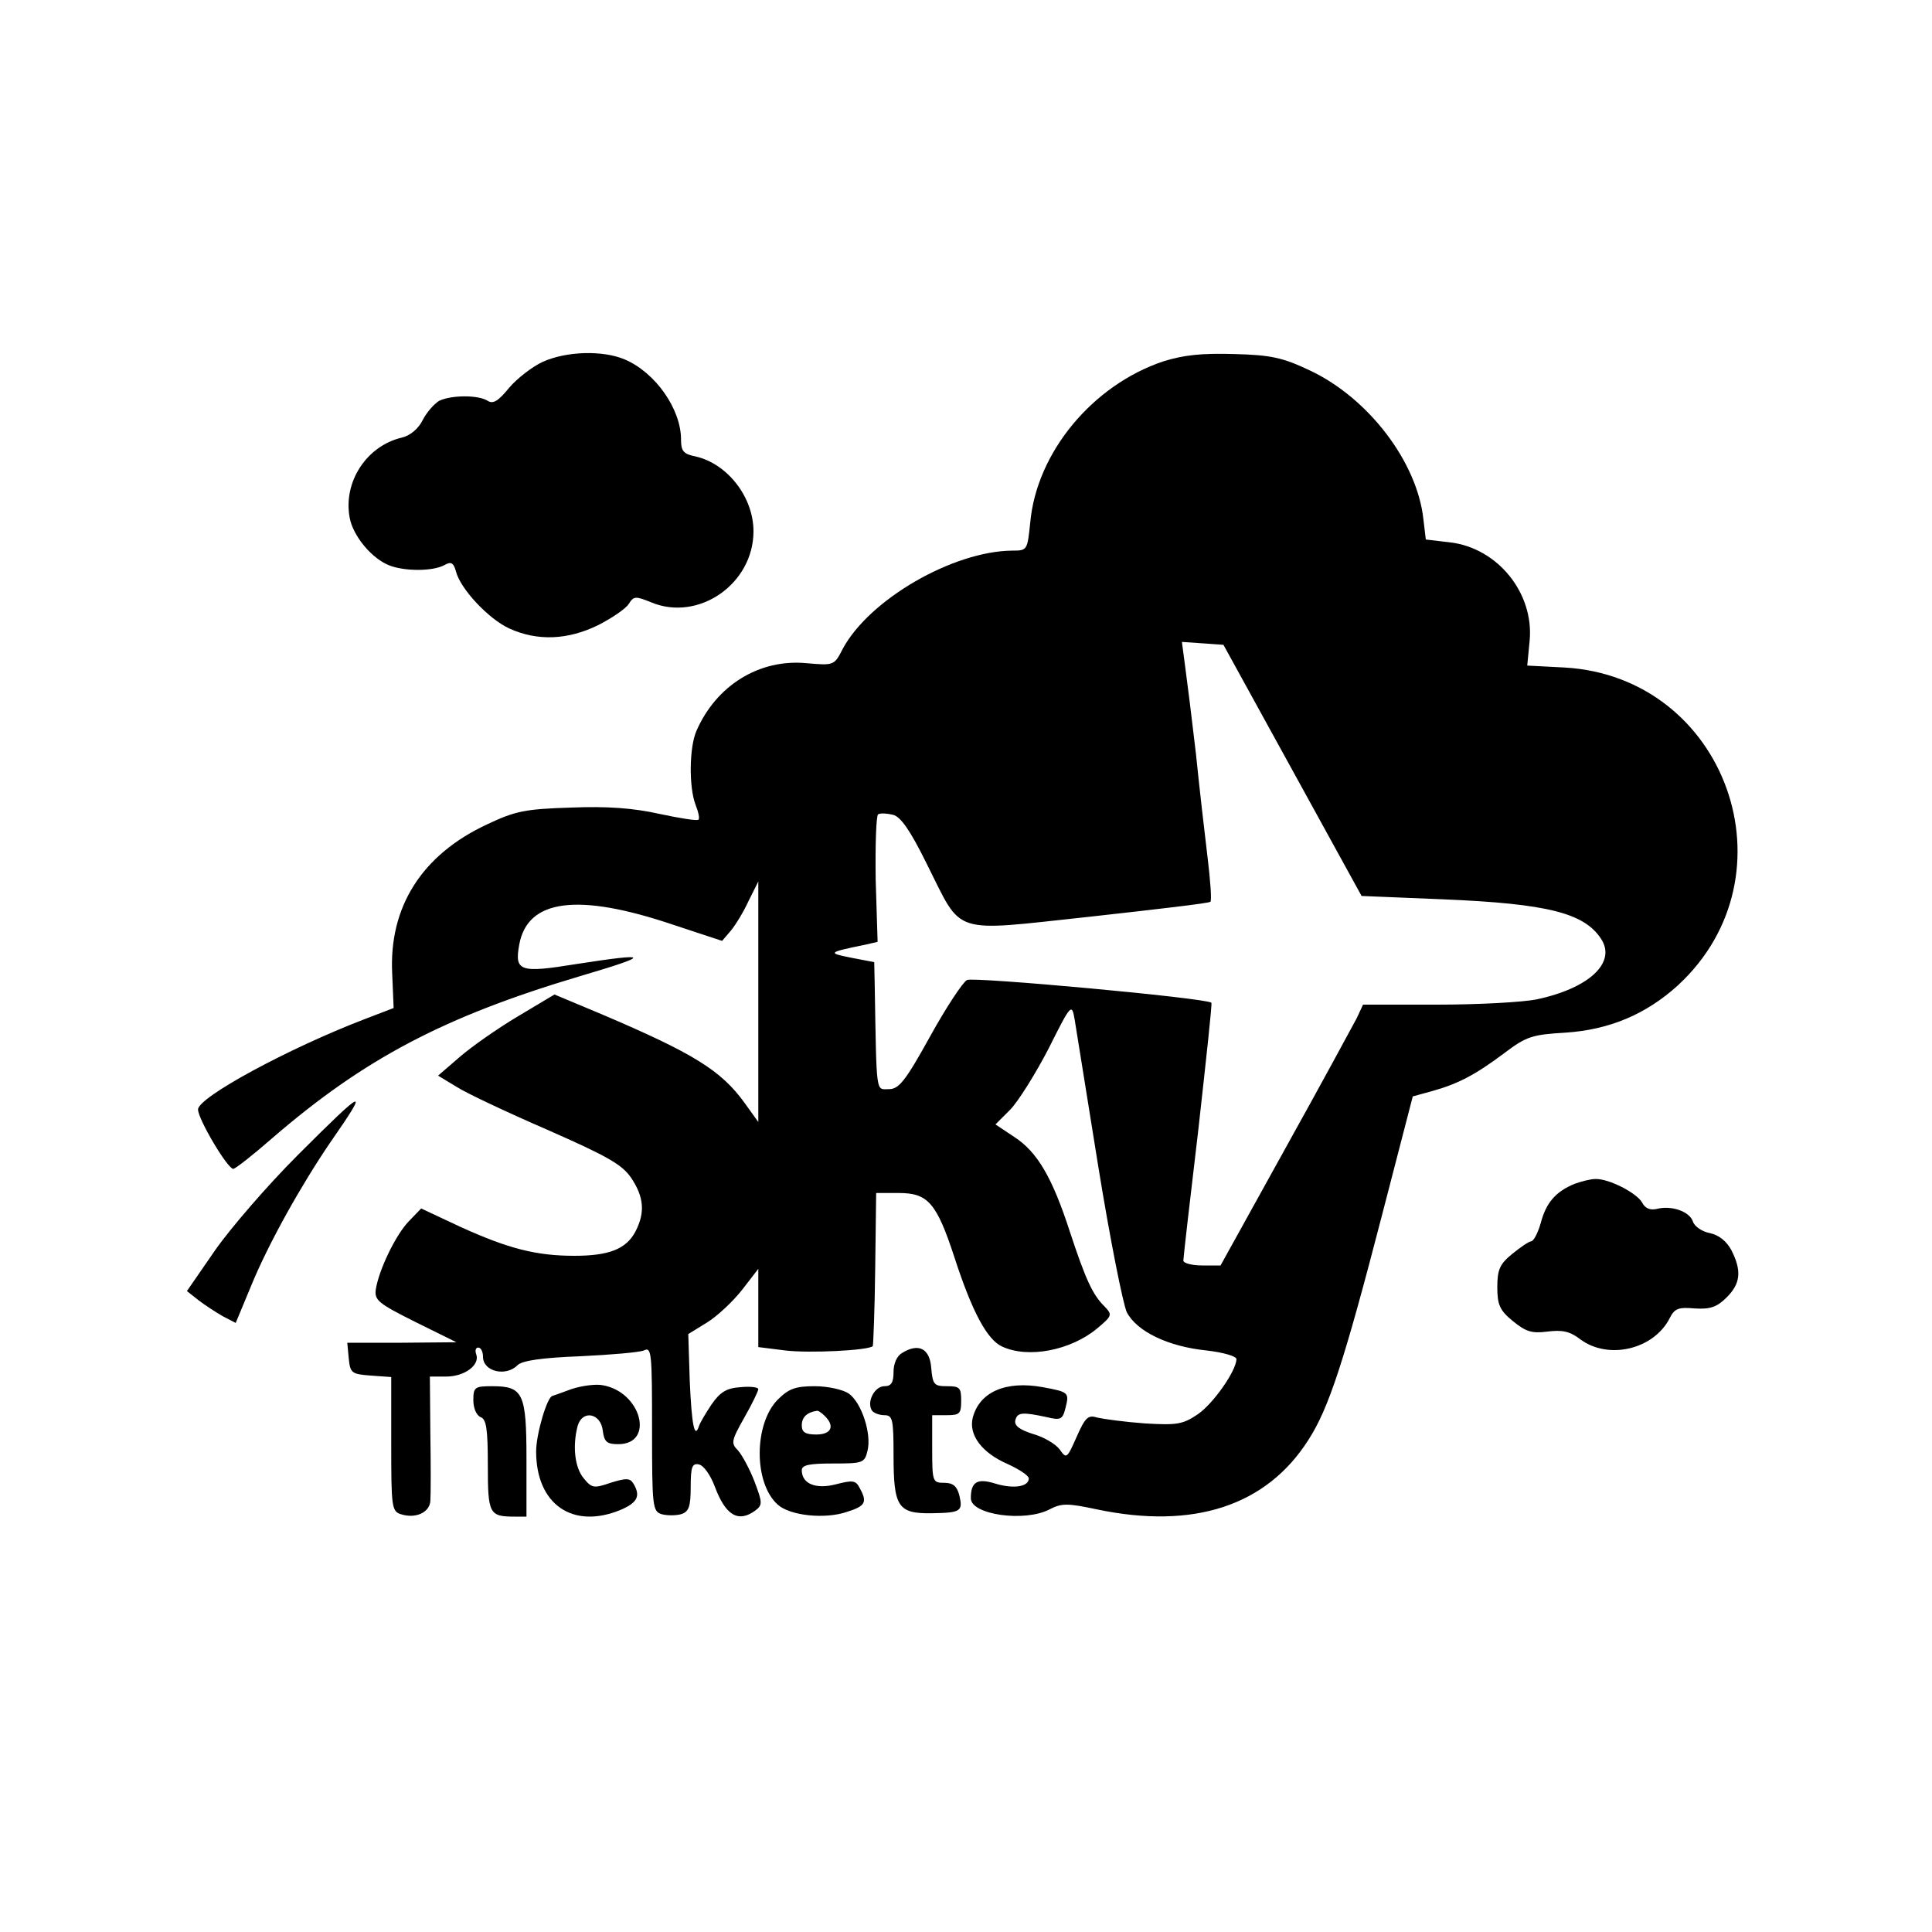 <?xml version="1.0" standalone="no"?>
<!DOCTYPE svg PUBLIC "-//W3C//DTD SVG 20010904//EN"
 "http://www.w3.org/TR/2001/REC-SVG-20010904/DTD/svg10.dtd">
<svg version="1.0" xmlns="http://www.w3.org/2000/svg"
 width="400pt" height="400pt" viewBox="0 0 400 400"
 preserveAspectRatio="xMidYMid meet">
<g transform="translate(0,400) scale(0.1,-0.1)"
fill="#000000" stroke="none">
<path d="M1124 3251 c-22 -10 -54 -35 -70 -54 -22 -27 -33 -34 -44 -27 -20 13
-77 12 -101 0 -10 -6 -26 -24 -34 -40 -9 -18 -26 -32 -43 -36 -73 -17 -122
-92 -108 -166 7 -38 46 -85 83 -99 32 -12 89 -12 113 1 14 8 19 5 24 -13 9
-36 67 -98 110 -118 59 -27 122 -24 185 7 29 15 57 34 63 44 10 16 14 16 46 3
98 -41 212 38 212 147 0 71 -54 140 -120 155 -25 5 -30 11 -30 35 0 63 -53
139 -117 166 -45 19 -120 17 -169 -5z"/>
<path d="M2409 3252 c-147 -49 -263 -189 -276 -334 -6 -57 -6 -58 -37 -58
-123 -1 -296 -101 -351 -203 -18 -35 -18 -35 -76 -30 -97 9 -186 -46 -227
-140 -15 -34 -16 -116 -2 -153 6 -15 9 -29 6 -31 -2 -3 -39 3 -81 12 -54 12
-107 16 -183 13 -95 -3 -115 -7 -174 -35 -135 -63 -203 -171 -196 -309 l3 -71
-60 -23 c-159 -61 -345 -162 -345 -187 0 -20 61 -123 73 -123 4 0 40 28 80 63
191 165 356 252 638 336 149 44 147 49 -8 25 -117 -19 -128 -15 -118 40 17 95
122 108 320 41 l100 -33 18 21 c10 12 27 40 37 62 l20 40 0 -249 0 -249 -28
39 c-49 68 -106 103 -296 184 l-98 41 -77 -46 c-42 -25 -96 -63 -120 -84 l-44
-38 38 -23 c20 -13 105 -53 188 -89 125 -55 155 -72 174 -100 26 -39 29 -71 9
-110 -19 -37 -55 -51 -127 -51 -79 0 -137 15 -236 60 l-81 38 -26 -27 c-27
-28 -62 -101 -68 -141 -3 -22 6 -29 82 -67 l85 -42 -113 -1 -113 0 3 -32 c3
-31 6 -33 46 -36 l42 -3 0 -139 c0 -130 1 -139 20 -145 31 -10 60 4 61 28 1
12 1 75 0 140 l-1 117 34 0 c38 0 70 24 62 46 -3 8 -1 14 4 14 6 0 10 -9 10
-19 0 -31 48 -42 72 -17 10 9 50 15 129 18 63 3 122 8 132 12 16 8 17 -4 17
-162 0 -162 1 -171 20 -177 11 -3 29 -3 40 0 16 5 20 15 20 56 0 42 3 50 17
47 10 -2 24 -22 33 -46 22 -59 48 -75 83 -50 16 12 16 16 -1 61 -10 26 -26 55
-34 64 -15 15 -14 20 13 68 16 28 29 55 29 59 0 4 -17 6 -37 4 -29 -2 -42 -10
-60 -36 -12 -18 -24 -38 -26 -45 -9 -27 -15 3 -19 95 l-3 96 39 24 c21 13 53
43 72 67 l34 44 0 -81 0 -81 56 -7 c49 -6 172 0 181 9 1 2 4 74 5 160 l2 157
47 0 c60 0 78 -20 115 -133 37 -114 68 -171 99 -185 54 -25 142 -8 197 38 31
26 31 28 15 45 -25 24 -40 58 -72 155 -36 111 -67 165 -115 196 l-39 26 31 31
c17 18 52 74 79 126 47 94 48 94 54 60 3 -19 25 -156 49 -305 24 -148 51 -284
59 -301 21 -40 86 -71 165 -79 35 -4 62 -12 62 -18 -1 -25 -48 -92 -80 -114
-31 -21 -43 -23 -110 -19 -41 3 -85 9 -98 12 -19 6 -25 1 -43 -40 -20 -45 -21
-46 -35 -26 -8 11 -33 26 -55 32 -28 9 -39 17 -37 28 4 17 14 18 65 7 29 -7
33 -5 39 19 8 32 7 33 -47 43 -77 14 -131 -10 -145 -63 -9 -36 19 -73 72 -96
24 -11 44 -24 44 -30 0 -17 -31 -22 -68 -11 -38 12 -52 5 -52 -30 0 -34 111
-50 163 -23 25 13 37 13 98 0 200 -42 351 7 438 144 42 65 74 163 152 464 l64
247 40 11 c54 15 90 34 150 79 45 34 57 38 126 42 91 6 167 38 233 98 247 228
100 639 -235 658 l-77 4 5 52 c9 98 -66 191 -164 203 l-51 6 -5 42 c-13 119
-114 251 -235 308 -57 27 -81 32 -157 34 -67 2 -104 -2 -146 -15z m267 -847
l143 -260 170 -7 c214 -9 291 -28 326 -82 32 -49 -25 -102 -133 -125 -29 -6
-122 -11 -206 -11 l-154 0 -13 -28 c-8 -15 -74 -137 -148 -270 l-134 -242 -38
0 c-22 0 -39 5 -39 10 0 6 14 128 31 271 16 144 29 262 27 263 -13 10 -493 54
-506 47 -9 -5 -44 -58 -77 -118 -51 -92 -64 -108 -85 -108 -27 0 -25 -15 -29
216 l-1 47 -47 9 c-50 10 -50 11 28 27 l26 6 -4 129 c-1 72 1 132 5 135 5 3
19 2 31 -1 16 -4 36 -33 70 -102 75 -149 47 -140 337 -109 135 15 248 28 250
31 3 2 0 44 -6 93 -6 49 -17 145 -24 214 -8 69 -18 149 -22 178 l-7 53 43 -3
43 -3 143 -260z"/>
<path d="M616 1608 c-62 -62 -139 -151 -171 -197 l-58 -84 24 -19 c13 -10 36
-25 50 -33 l27 -14 32 77 c36 88 104 209 164 297 82 118 74 115 -68 -27z"/>
<path d="M3260 1549 c-39 -16 -59 -39 -70 -81 -6 -21 -15 -38 -20 -38 -4 0
-22 -12 -39 -26 -26 -21 -31 -33 -31 -69 0 -36 5 -48 32 -70 27 -22 39 -26 71
-22 31 4 47 1 69 -16 58 -43 152 -21 185 44 10 20 18 23 52 20 32 -2 46 3 66
23 29 29 31 55 10 97 -10 19 -26 32 -45 36 -16 3 -32 14 -35 24 -7 21 -45 34
-75 26 -13 -3 -24 1 -30 13 -11 20 -69 50 -97 49 -10 0 -29 -5 -43 -10z"/>
<path d="M1868 1199 c-11 -6 -18 -22 -18 -39 0 -23 -5 -30 -19 -30 -20 0 -37
-32 -26 -50 3 -5 15 -10 26 -10 17 0 19 -8 19 -83 0 -107 9 -121 79 -120 61 1
65 4 57 38 -5 18 -13 25 -31 25 -24 0 -25 2 -25 70 l0 70 30 0 c27 0 30 3 30
30 0 27 -3 30 -29 30 -27 0 -30 3 -33 38 -3 40 -26 52 -60 31z"/>
<path d="M1183 1124 c-21 -8 -39 -14 -39 -14 -11 -1 -34 -79 -34 -115 0 -110
76 -162 175 -121 35 15 42 29 26 55 -7 11 -15 11 -47 1 -35 -12 -39 -11 -56
10 -18 22 -23 66 -12 108 10 34 48 26 52 -10 3 -23 8 -28 32 -28 76 0 48 108
-32 122 -14 3 -44 -1 -65 -8z"/>
<path d="M980 1101 c0 -16 6 -31 15 -35 12 -4 15 -25 15 -100 0 -101 3 -106
56 -106 l24 0 0 119 c0 137 -7 151 -71 151 -36 0 -39 -2 -39 -29z"/>
<path d="M1610 1102 c-49 -50 -50 -172 0 -217 25 -23 98 -31 144 -15 38 12 42
20 26 49 -8 16 -14 17 -49 8 -42 -11 -71 1 -71 29 0 11 16 14 65 14 61 0 65 1
71 26 9 35 -12 100 -39 119 -12 8 -43 15 -70 15 -40 0 -54 -5 -77 -28z m98
-34 c21 -21 13 -38 -18 -38 -23 0 -30 5 -30 19 0 17 11 27 31 30 3 1 10 -4 17
-11z"/>
</g>
</svg>
